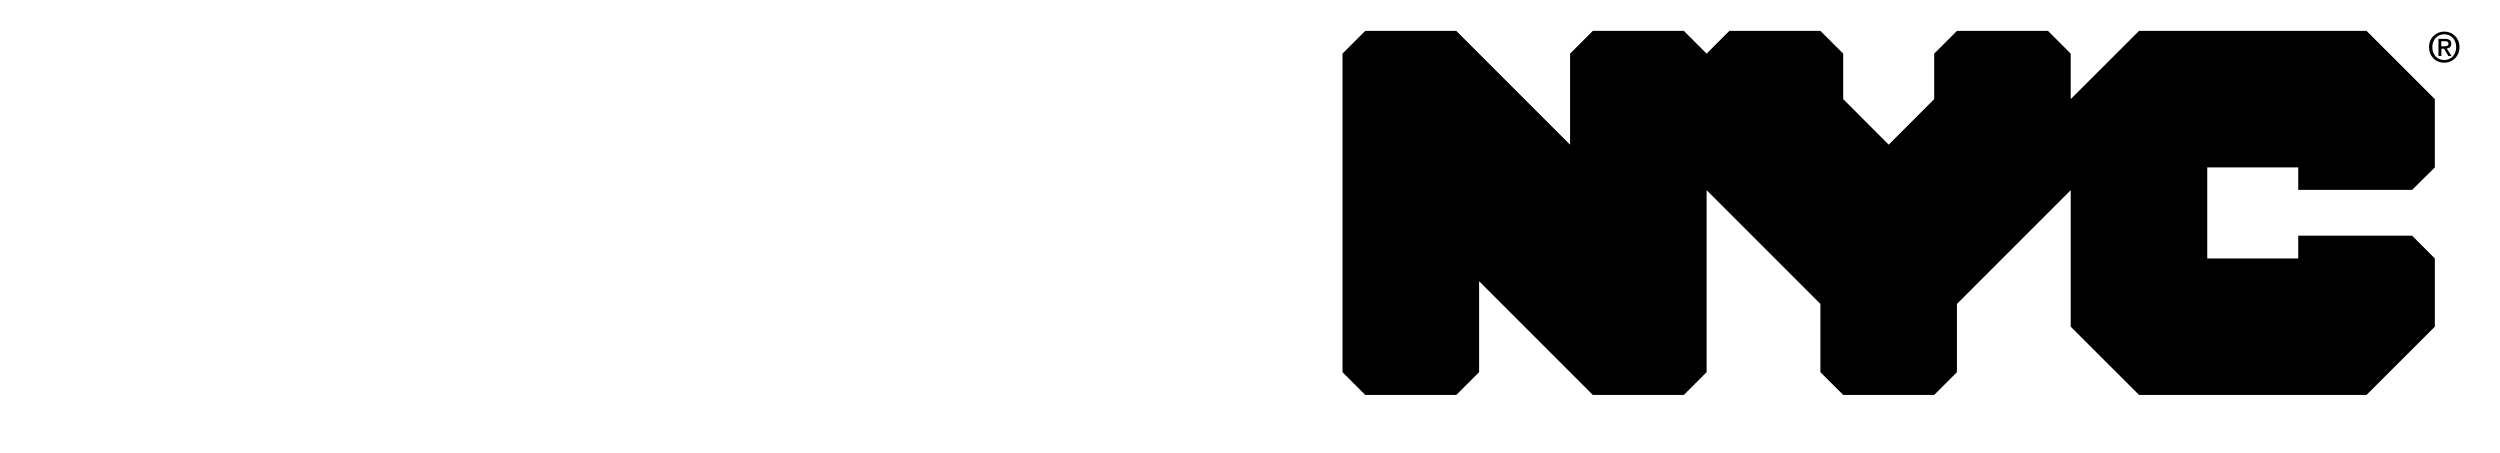 <?xml version="1.0" encoding="UTF-8"?>
<svg fill="none" id="Layer_1" xmlns="http://www.w3.org/2000/svg" viewBox="0 0 1759.5 318.87">
<path d="m96.637,290.157c-17.297,0-33.19-3.231-47.678-9.682-14.494-6.451-26.368-15.767-35.622-27.949l32.882-39.093c6.816,9.259,14.186,16.201,22.104,20.825,7.912,4.63,16.378,6.942,25.392,6.942,24.113,0,36.17-14.003,36.17-42.016v-121.662H40.373V30.026h148.698v165.87c0,31.666-7.855,55.294-23.565,70.878-15.71,15.59-38.671,23.383-68.869,23.383Z"/>
<path d="m320.776,288.695c-20.705,0-39.155-4.384-55.35-13.153-16.201-8.768-28.926-20.762-38.18-35.987-9.259-15.219-13.883-32.573-13.883-52.063,0-19.729,4.624-37.203,13.883-52.428,9.254-15.219,21.978-27.156,38.18-35.804,16.195-8.643,34.646-12.97,55.35-12.97,20.945,0,39.578,4.327,55.899,12.97,16.315,8.649,29.102,20.585,38.362,35.804,9.254,15.225,13.884,32.699,13.884,52.428s-4.63,37.146-13.884,52.245c-9.26,15.105-22.047,27.036-38.362,35.805-16.321,8.768-34.954,13.153-55.899,13.153Zm0-46.765c9.739,0,18.325-2.129,25.758-6.394,7.427-4.259,13.393-10.532,17.902-18.816,4.504-8.277,6.759-18.022,6.759-29.228,0-11.446-2.255-21.191-6.759-29.228-4.51-8.038-10.475-14.186-17.902-18.45-7.433-4.259-15.893-6.394-25.392-6.394s-18.028,2.135-25.575,6.394c-7.553,4.264-13.581,10.413-18.085,18.45-4.51,8.038-6.759,17.782-6.759,29.228,0,11.206,2.249,20.951,6.759,29.228,4.504,8.283,10.532,14.557,18.085,18.816,7.546,4.264,15.95,6.394,25.209,6.394Z"/>
<path d="m455.959,285.772V14.681h56.995v114.355l-3.654,58.091,1.096,58.456v40.189h-54.438Zm115.817,2.923c-16.806,0-31.483-3.591-44.025-10.778-12.547-7.181-22.104-18.325-28.68-33.43-6.577-15.099-9.864-34.098-9.864-56.995,0-23.137,3.471-42.135,10.412-56.995,6.942-14.854,16.623-25.94,29.045-33.247,12.422-7.307,26.791-10.961,43.112-10.961,18.753,0,35.496,4.202,50.236,12.605,14.734,8.403,26.425,20.157,35.074,35.257,8.643,15.105,12.97,32.882,12.97,53.342s-4.327,38.242-12.97,53.342c-8.649,15.105-20.34,26.853-35.074,35.257-14.74,8.403-31.483,12.605-50.236,12.605Zm-9.499-46.765c9.499,0,17.959-2.129,25.392-6.394,7.427-4.259,13.393-10.532,17.902-18.816,4.504-8.277,6.759-18.022,6.759-29.228,0-11.446-2.255-21.191-6.759-29.228-4.51-8.038-10.475-14.186-17.902-18.45-7.433-4.259-15.893-6.394-25.392-6.394s-18.028,2.135-25.575,6.394c-7.553,4.264-13.581,10.413-18.085,18.45-4.51,8.038-6.759,17.782-6.759,29.228,0,11.206,2.249,20.951,6.759,29.228,4.504,8.283,10.532,14.557,18.085,18.816,7.546,4.264,16.075,6.394,25.575,6.394Z"/>
<path fill="currentColor" d="m1697.629,133.639l16.007-15.809v-48.071l-48.071-48.022h-160.122l-48.071,48.022v-32.014l-16.007-16.007h-64.078l-16.007,16.007v32.014l-32.014,32.064-32.014-32.064v-32.014l-16.057-16.007h-64.078l-16.007,16.007-16.007-16.007h-64.079l-16.007,16.007v64.079l-80.086-80.086h-64.078l-16.007,16.007v224.2l16.007,16.007h64.078l16.057-16.007v-64.029l80.036,80.036h64.079l16.007-16.007v-128.107l80.086,80.086v48.022l16.057,16.007h64.029l16.007-16.007v-48.022l80.086-80.086v96.093l48.071,48.022h160.122l48.071-48.022v-48.022l-16.007-16.057h-80.135v16.057h-64.029v-64.078h64.029v15.809h80.135Z"/>
<path fill="currentColor" d="m1720.39,32.54c1.536,0,2.825-.149,2.825-1.883,0-1.487-1.437-1.635-2.627-1.635h-2.428v3.568h2.23v-.05Zm-2.23,6.889h-1.982v-12.092h4.609c2.924,0,4.411,1.041,4.411,3.469,0,2.23-1.338,3.073-3.172,3.32l3.42,5.352h-2.23l-3.122-5.204h-1.834v5.204l-.099-.05Zm2.131-15.313c-4.758,0-8.425,3.717-8.425,9.069,0,5.005,3.221,9.069,8.425,9.069,4.708,0,8.375-3.667,8.375-9.069s-3.667-9.069-8.375-9.069Zm0,20.021c-6.294,0-10.754-4.708-10.754-10.952,0-6.591,4.956-10.952,10.754-10.952s10.704,4.361,10.704,10.952c0,6.542-4.956,10.952-10.704,10.952Z"/>
<path d="m775.315,290.246c-17.25,0-33.815-2.062-49.688-6.188-15.879-4.125-28.441-9.31-37.688-15.562l19.5-42c9.246,5.754,20.186,10.441,32.812,14.062,12.621,3.627,25.061,5.438,37.312,5.438,13.5,0,23.062-1.623,28.688-4.875,5.625-3.246,8.438-7.746,8.438-13.5,0-4.746-2.191-8.309-6.562-10.688-4.377-2.373-10.19-4.184-17.438-5.438-7.254-1.248-15.188-2.496-23.812-3.75-8.625-1.248-17.314-2.936-26.062-5.062-8.754-2.121-16.752-5.309-24-9.562-7.254-4.248-13.066-9.996-17.438-17.25-4.377-7.248-6.562-16.623-6.562-28.125,0-12.75,3.686-24,11.062-33.75,7.371-9.75,18.059-17.438,32.062-23.062,13.998-5.625,30.75-8.438,50.25-8.438,13.746,0,27.75,1.5,42,4.5s26.121,7.377,35.625,13.125l-19.5,41.625c-9.75-5.748-19.564-9.685-29.438-11.812-9.879-2.121-19.441-3.188-28.688-3.188-13.002,0-22.5,1.752-28.5,5.25-6,3.504-9,8.004-9,13.5,0,5.004,2.186,8.754,6.562,11.25,4.371,2.502,10.184,4.5,17.438,6,7.248,1.5,15.188,2.812,23.812,3.938s17.309,2.812,26.062,5.062c8.748,2.25,16.688,5.438,23.812,9.562s12.938,9.75,17.438,16.875,6.75,16.441,6.75,27.938c0,12.504-3.75,23.566-11.25,33.188-7.5,9.627-18.316,17.191-32.438,22.688-14.127,5.496-31.312,8.25-51.562,8.25Z"/>
</svg>